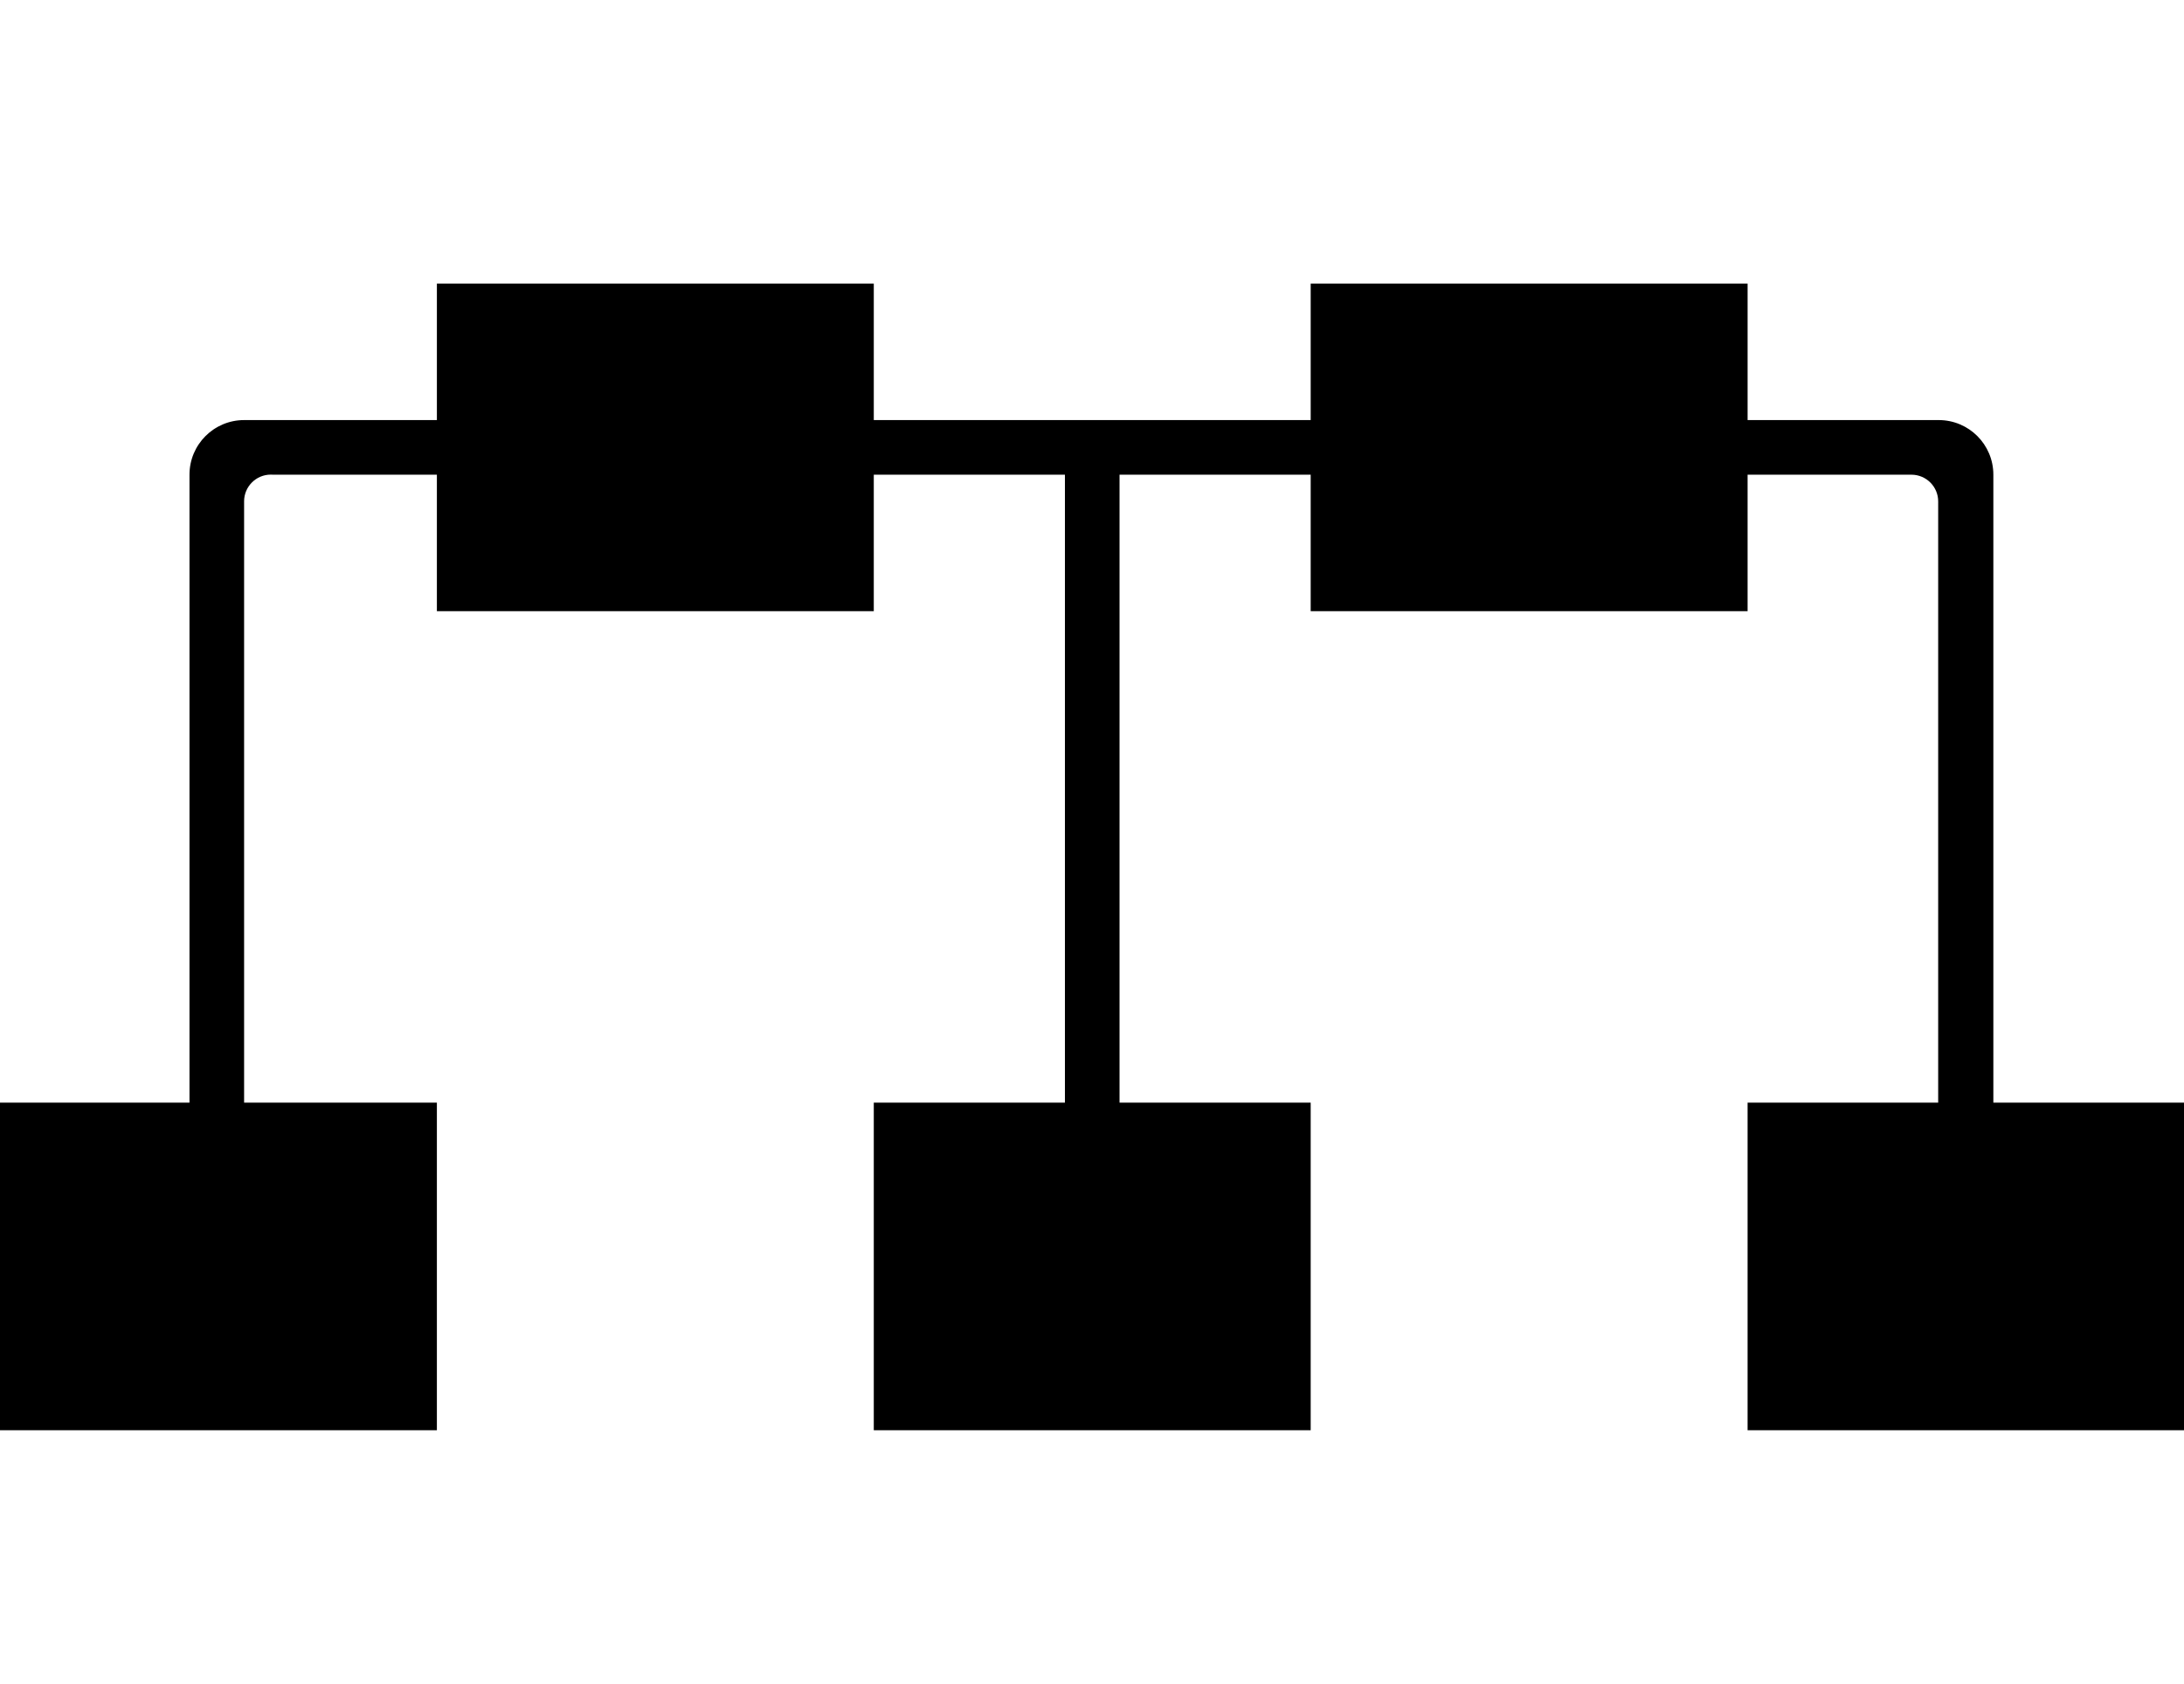 <svg xmlns="http://www.w3.org/2000/svg" viewBox="0 0 1328 1024"><path d="M1212.076 670.58V288.686c0-18.339-14.869-33.208-33.208-33.208h-116.229v-83.021H796.977v83.021H531.315v-83.021H265.653v83.021H148.429c-18.339 0-33.208 14.869-33.208 33.208V670.58H-.01v199.246h265.662V670.58H148.428V305.294c-.005-.115-.005-.253-.005-.386 0-8.986 7.285-16.27 16.27-16.27.471 0 .933.02 1.393.059l99.563-.005v83.021h265.662v-83.021H647.54v381.894H531.311v199.246h265.662V670.586H680.744V288.692h116.229v83.021h265.662v-83.021h99.628c8.986 0 16.27 7.285 16.27 16.27 0 .119-.003.234-.005.348v365.268h-115.895v199.246h265.662V670.578z"/></svg>